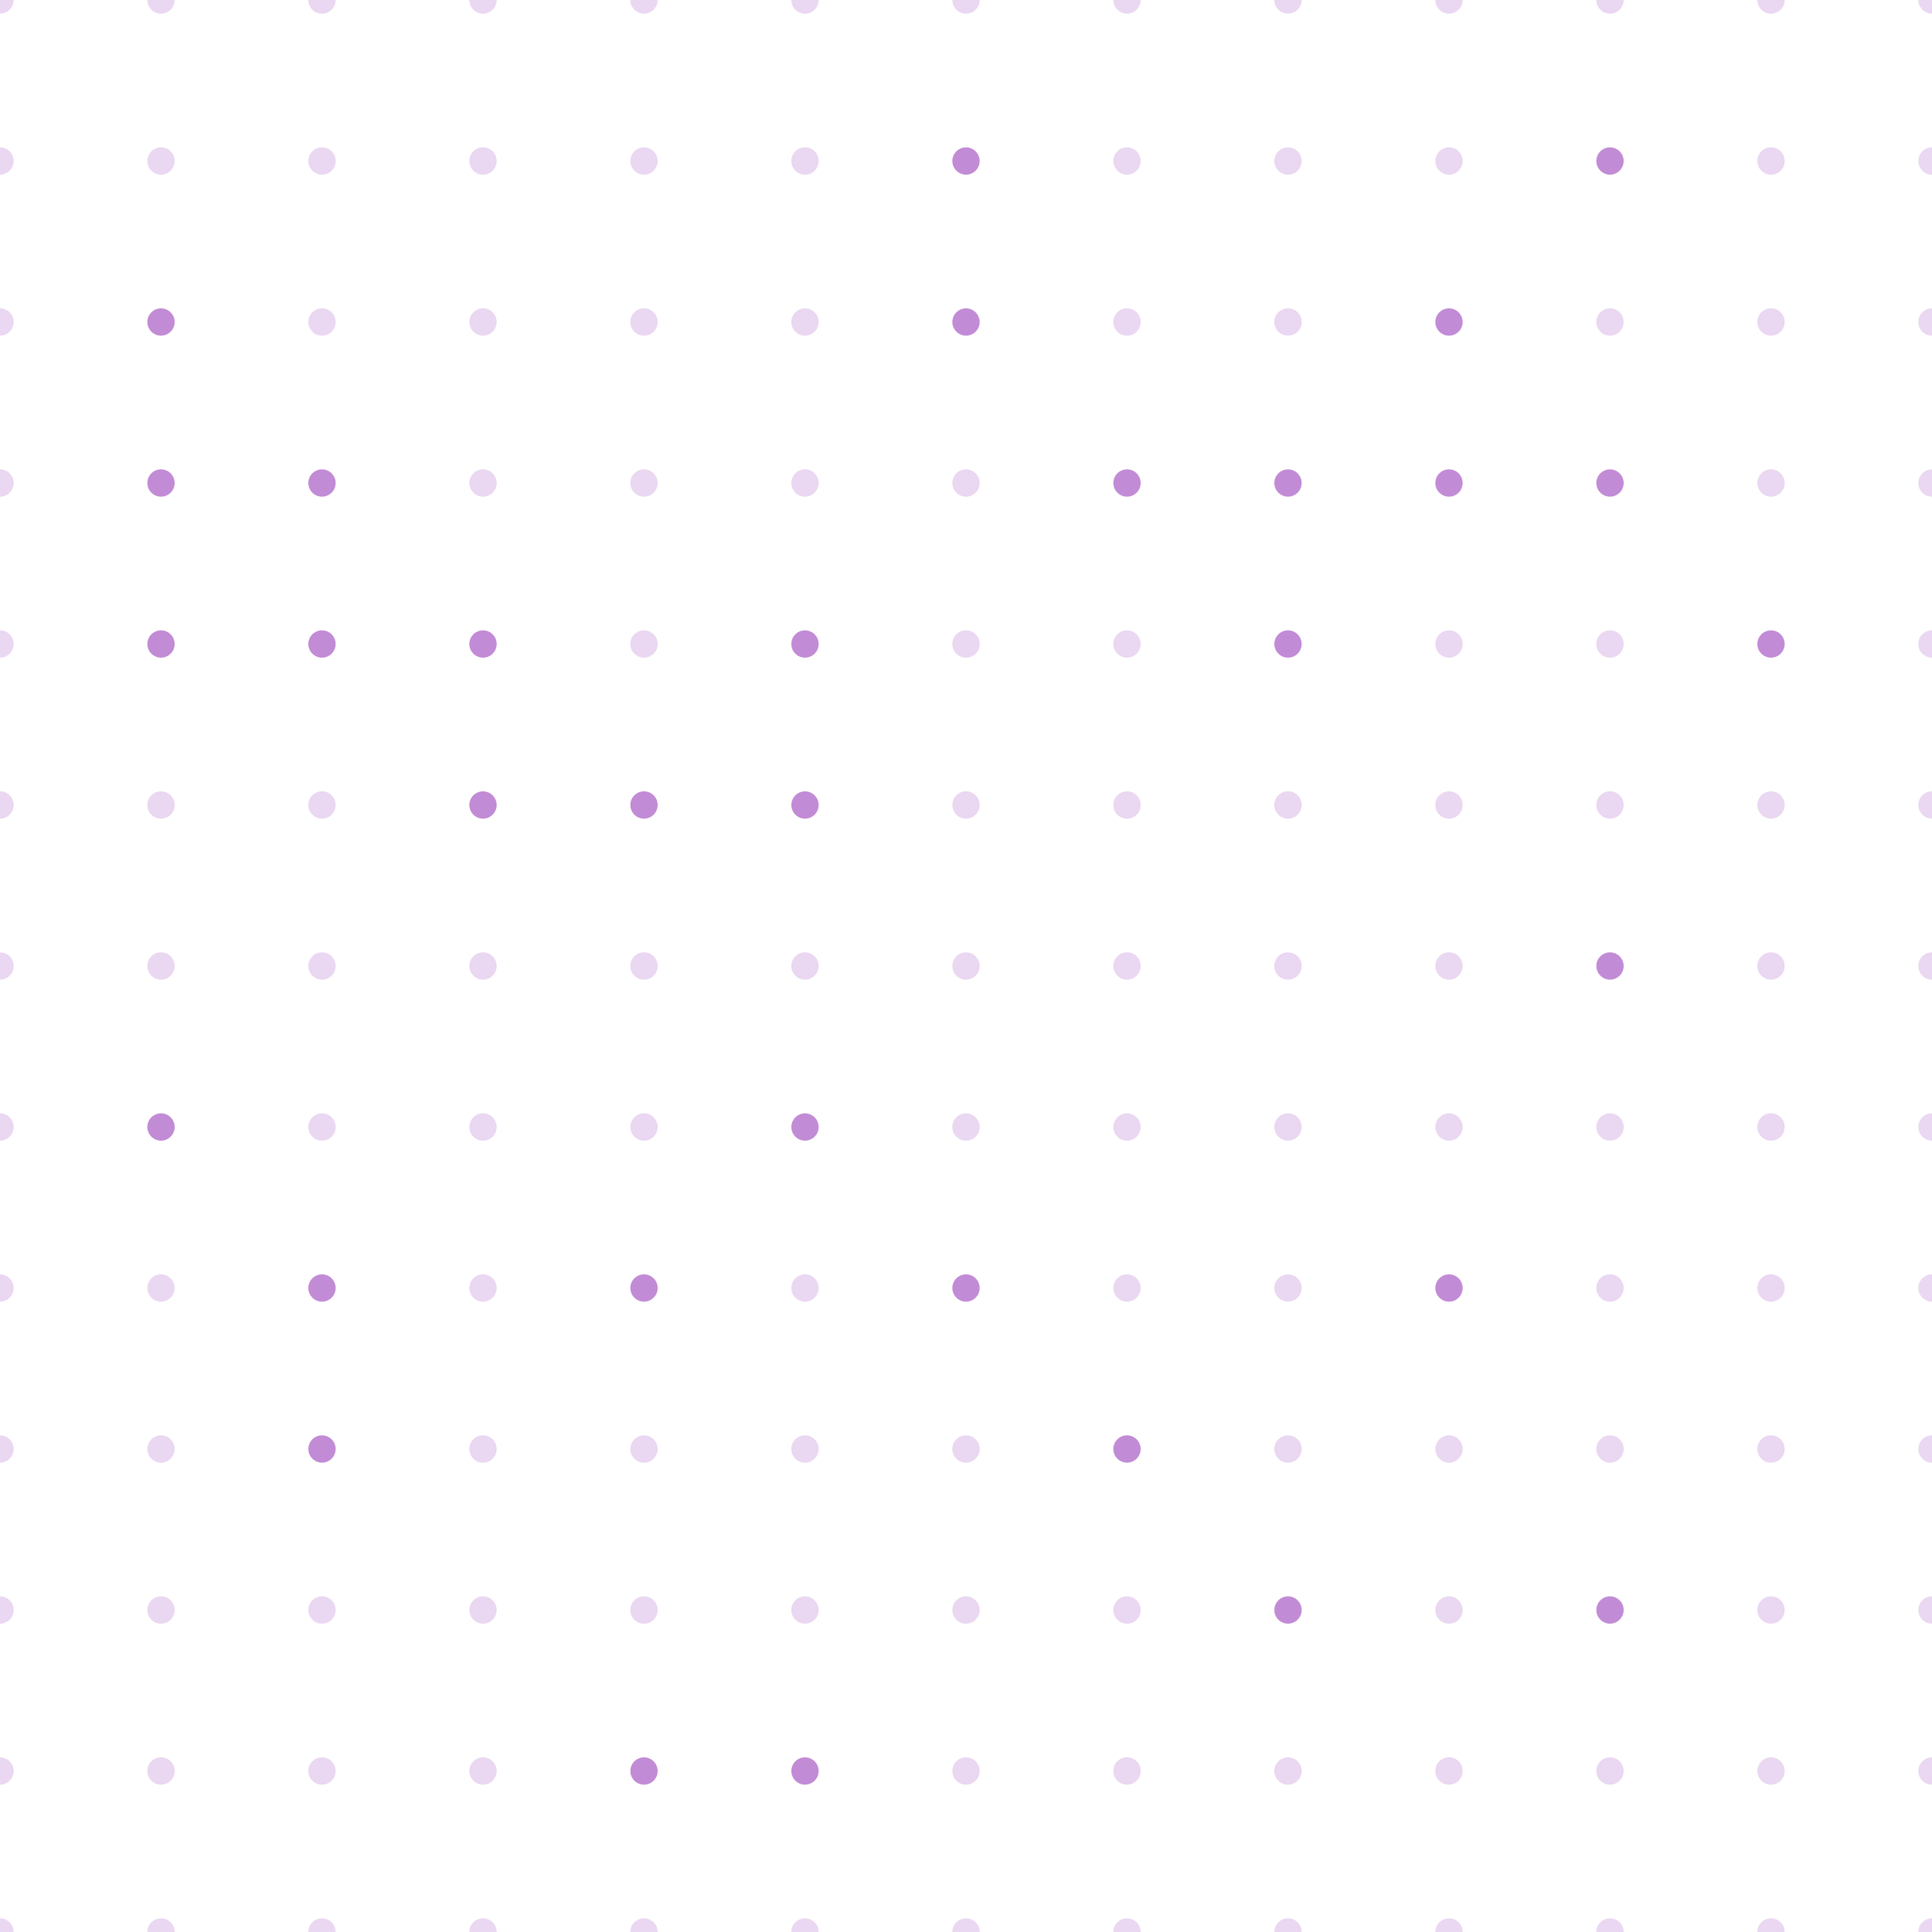 <svg xmlns="http://www.w3.org/2000/svg" version="1.1" xmlns:xlink="http://www.w3.org/1999/xlink" xmlns:svgjs="http://svgjs.dev/svgjs" viewBox="0 0 800 800" opacity="0.51" width="800" height="800"><g stroke-width="2.5" stroke="#881cadff" fill="none"><circle r="5.658" cx="0" cy="0" fill="#881cadff" stroke="none" opacity="0.35"></circle><circle r="5.658" cx="66.667" cy="0" fill="#881cadff" stroke="none" opacity="0.35"></circle><circle r="5.658" cx="133.333" cy="0" fill="#881cadff" stroke="none" opacity="0.35"></circle><circle r="5.658" cx="200" cy="0" fill="#881cadff" stroke="none" opacity="0.35"></circle><circle r="5.658" cx="266.667" cy="0" fill="#881cadff" stroke="none" opacity="0.35"></circle><circle r="5.658" cx="333.333" cy="0" fill="#881cadff" stroke="none" opacity="0.35"></circle><circle r="5.658" cx="400" cy="0" fill="#881cadff" stroke="none" opacity="0.35"></circle><circle r="5.658" cx="466.667" cy="0" fill="#881cadff" stroke="none" opacity="0.35"></circle><circle r="5.658" cx="533.333" cy="0" fill="#881cadff" stroke="none" opacity="0.35"></circle><circle r="5.658" cx="600" cy="0" fill="#881cadff" stroke="none" opacity="0.35"></circle><circle r="5.658" cx="666.667" cy="0" fill="#881cadff" stroke="none" opacity="0.35"></circle><circle r="5.658" cx="733.333" cy="0" fill="#881cadff" stroke="none" opacity="0.35"></circle><circle r="5.658" cx="800" cy="0" fill="#881cadff" stroke="none" opacity="0.35"></circle><circle r="5.658" cx="0" cy="66.667" fill="#881cadff" stroke="none" opacity="0.35"></circle><circle r="5.658" cx="66.667" cy="66.667" fill="#881cadff" stroke="none" opacity="0.35"></circle><circle r="5.658" cx="133.333" cy="66.667" fill="#881cadff" stroke="none" opacity="0.35"></circle><circle r="5.658" cx="200" cy="66.667" fill="#881cadff" stroke="none" opacity="0.35"></circle><circle r="5.658" cx="266.667" cy="66.667" fill="#881cadff" stroke="none" opacity="0.35"></circle><circle r="5.658" cx="333.333" cy="66.667" fill="#881cadff" stroke="none" opacity="0.35"></circle><circle r="5.658" cx="400" cy="66.667" fill="#881cadff" stroke="none"></circle><circle r="5.658" cx="466.667" cy="66.667" fill="#881cadff" stroke="none" opacity="0.35"></circle><circle r="5.658" cx="533.333" cy="66.667" fill="#881cadff" stroke="none" opacity="0.35"></circle><circle r="5.658" cx="600" cy="66.667" fill="#881cadff" stroke="none" opacity="0.35"></circle><circle r="5.658" cx="666.667" cy="66.667" fill="#881cadff" stroke="none"></circle><circle r="5.658" cx="733.333" cy="66.667" fill="#881cadff" stroke="none" opacity="0.35"></circle><circle r="5.658" cx="800" cy="66.667" fill="#881cadff" stroke="none" opacity="0.35"></circle><circle r="5.658" cx="0" cy="133.333" fill="#881cadff" stroke="none" opacity="0.35"></circle><circle r="5.658" cx="66.667" cy="133.333" fill="#881cadff" stroke="none"></circle><circle r="5.658" cx="133.333" cy="133.333" fill="#881cadff" stroke="none" opacity="0.35"></circle><circle r="5.658" cx="200" cy="133.333" fill="#881cadff" stroke="none" opacity="0.35"></circle><circle r="5.658" cx="266.667" cy="133.333" fill="#881cadff" stroke="none" opacity="0.35"></circle><circle r="5.658" cx="333.333" cy="133.333" fill="#881cadff" stroke="none" opacity="0.35"></circle><circle r="5.658" cx="400" cy="133.333" fill="#881cadff" stroke="none"></circle><circle r="5.658" cx="466.667" cy="133.333" fill="#881cadff" stroke="none" opacity="0.35"></circle><circle r="5.658" cx="533.333" cy="133.333" fill="#881cadff" stroke="none" opacity="0.35"></circle><circle r="5.658" cx="600" cy="133.333" fill="#881cadff" stroke="none"></circle><circle r="5.658" cx="666.667" cy="133.333" fill="#881cadff" stroke="none" opacity="0.35"></circle><circle r="5.658" cx="733.333" cy="133.333" fill="#881cadff" stroke="none" opacity="0.35"></circle><circle r="5.658" cx="800" cy="133.333" fill="#881cadff" stroke="none" opacity="0.35"></circle><circle r="5.658" cx="0" cy="200" fill="#881cadff" stroke="none" opacity="0.35"></circle><circle r="5.658" cx="66.667" cy="200" fill="#881cadff" stroke="none"></circle><circle r="5.658" cx="133.333" cy="200" fill="#881cadff" stroke="none"></circle><circle r="5.658" cx="200" cy="200" fill="#881cadff" stroke="none" opacity="0.35"></circle><circle r="5.658" cx="266.667" cy="200" fill="#881cadff" stroke="none" opacity="0.35"></circle><circle r="5.658" cx="333.333" cy="200" fill="#881cadff" stroke="none" opacity="0.35"></circle><circle r="5.658" cx="400" cy="200" fill="#881cadff" stroke="none" opacity="0.35"></circle><circle r="5.658" cx="466.667" cy="200" fill="#881cadff" stroke="none"></circle><circle r="5.658" cx="533.333" cy="200" fill="#881cadff" stroke="none"></circle><circle r="5.658" cx="600" cy="200" fill="#881cadff" stroke="none"></circle><circle r="5.658" cx="666.667" cy="200" fill="#881cadff" stroke="none"></circle><circle r="5.658" cx="733.333" cy="200" fill="#881cadff" stroke="none" opacity="0.35"></circle><circle r="5.658" cx="800" cy="200" fill="#881cadff" stroke="none" opacity="0.35"></circle><circle r="5.658" cx="0" cy="266.667" fill="#881cadff" stroke="none" opacity="0.35"></circle><circle r="5.658" cx="66.667" cy="266.667" fill="#881cadff" stroke="none"></circle><circle r="5.658" cx="133.333" cy="266.667" fill="#881cadff" stroke="none"></circle><circle r="5.658" cx="200" cy="266.667" fill="#881cadff" stroke="none"></circle><circle r="5.658" cx="266.667" cy="266.667" fill="#881cadff" stroke="none" opacity="0.35"></circle><circle r="5.658" cx="333.333" cy="266.667" fill="#881cadff" stroke="none"></circle><circle r="5.658" cx="400" cy="266.667" fill="#881cadff" stroke="none" opacity="0.35"></circle><circle r="5.658" cx="466.667" cy="266.667" fill="#881cadff" stroke="none" opacity="0.35"></circle><circle r="5.658" cx="533.333" cy="266.667" fill="#881cadff" stroke="none"></circle><circle r="5.658" cx="600" cy="266.667" fill="#881cadff" stroke="none" opacity="0.35"></circle><circle r="5.658" cx="666.667" cy="266.667" fill="#881cadff" stroke="none" opacity="0.35"></circle><circle r="5.658" cx="733.333" cy="266.667" fill="#881cadff" stroke="none"></circle><circle r="5.658" cx="800" cy="266.667" fill="#881cadff" stroke="none" opacity="0.35"></circle><circle r="5.658" cx="0" cy="333.333" fill="#881cadff" stroke="none" opacity="0.35"></circle><circle r="5.658" cx="66.667" cy="333.333" fill="#881cadff" stroke="none" opacity="0.35"></circle><circle r="5.658" cx="133.333" cy="333.333" fill="#881cadff" stroke="none" opacity="0.35"></circle><circle r="5.658" cx="200" cy="333.333" fill="#881cadff" stroke="none"></circle><circle r="5.658" cx="266.667" cy="333.333" fill="#881cadff" stroke="none"></circle><circle r="5.658" cx="333.333" cy="333.333" fill="#881cadff" stroke="none"></circle><circle r="5.658" cx="400" cy="333.333" fill="#881cadff" stroke="none" opacity="0.35"></circle><circle r="5.658" cx="466.667" cy="333.333" fill="#881cadff" stroke="none" opacity="0.35"></circle><circle r="5.658" cx="533.333" cy="333.333" fill="#881cadff" stroke="none" opacity="0.35"></circle><circle r="5.658" cx="600" cy="333.333" fill="#881cadff" stroke="none" opacity="0.35"></circle><circle r="5.658" cx="666.667" cy="333.333" fill="#881cadff" stroke="none" opacity="0.35"></circle><circle r="5.658" cx="733.333" cy="333.333" fill="#881cadff" stroke="none" opacity="0.35"></circle><circle r="5.658" cx="800" cy="333.333" fill="#881cadff" stroke="none" opacity="0.35"></circle><circle r="5.658" cx="0" cy="400" fill="#881cadff" stroke="none" opacity="0.35"></circle><circle r="5.658" cx="66.667" cy="400" fill="#881cadff" stroke="none" opacity="0.35"></circle><circle r="5.658" cx="133.333" cy="400" fill="#881cadff" stroke="none" opacity="0.35"></circle><circle r="5.658" cx="200" cy="400" fill="#881cadff" stroke="none" opacity="0.35"></circle><circle r="5.658" cx="266.667" cy="400" fill="#881cadff" stroke="none" opacity="0.35"></circle><circle r="5.658" cx="333.333" cy="400" fill="#881cadff" stroke="none" opacity="0.35"></circle><circle r="5.658" cx="400" cy="400" fill="#881cadff" stroke="none" opacity="0.35"></circle><circle r="5.658" cx="466.667" cy="400" fill="#881cadff" stroke="none" opacity="0.35"></circle><circle r="5.658" cx="533.333" cy="400" fill="#881cadff" stroke="none" opacity="0.35"></circle><circle r="5.658" cx="600" cy="400" fill="#881cadff" stroke="none" opacity="0.35"></circle><circle r="5.658" cx="666.667" cy="400" fill="#881cadff" stroke="none"></circle><circle r="5.658" cx="733.333" cy="400" fill="#881cadff" stroke="none" opacity="0.35"></circle><circle r="5.658" cx="800" cy="400" fill="#881cadff" stroke="none" opacity="0.35"></circle><circle r="5.658" cx="0" cy="466.667" fill="#881cadff" stroke="none" opacity="0.35"></circle><circle r="5.658" cx="66.667" cy="466.667" fill="#881cadff" stroke="none"></circle><circle r="5.658" cx="133.333" cy="466.667" fill="#881cadff" stroke="none" opacity="0.35"></circle><circle r="5.658" cx="200" cy="466.667" fill="#881cadff" stroke="none" opacity="0.35"></circle><circle r="5.658" cx="266.667" cy="466.667" fill="#881cadff" stroke="none" opacity="0.35"></circle><circle r="5.658" cx="333.333" cy="466.667" fill="#881cadff" stroke="none"></circle><circle r="5.658" cx="400" cy="466.667" fill="#881cadff" stroke="none" opacity="0.35"></circle><circle r="5.658" cx="466.667" cy="466.667" fill="#881cadff" stroke="none" opacity="0.35"></circle><circle r="5.658" cx="533.333" cy="466.667" fill="#881cadff" stroke="none" opacity="0.35"></circle><circle r="5.658" cx="600" cy="466.667" fill="#881cadff" stroke="none" opacity="0.35"></circle><circle r="5.658" cx="666.667" cy="466.667" fill="#881cadff" stroke="none" opacity="0.35"></circle><circle r="5.658" cx="733.333" cy="466.667" fill="#881cadff" stroke="none" opacity="0.35"></circle><circle r="5.658" cx="800" cy="466.667" fill="#881cadff" stroke="none" opacity="0.35"></circle><circle r="5.658" cx="0" cy="533.333" fill="#881cadff" stroke="none" opacity="0.35"></circle><circle r="5.658" cx="66.667" cy="533.333" fill="#881cadff" stroke="none" opacity="0.35"></circle><circle r="5.658" cx="133.333" cy="533.333" fill="#881cadff" stroke="none"></circle><circle r="5.658" cx="200" cy="533.333" fill="#881cadff" stroke="none" opacity="0.35"></circle><circle r="5.658" cx="266.667" cy="533.333" fill="#881cadff" stroke="none"></circle><circle r="5.658" cx="333.333" cy="533.333" fill="#881cadff" stroke="none" opacity="0.35"></circle><circle r="5.658" cx="400" cy="533.333" fill="#881cadff" stroke="none"></circle><circle r="5.658" cx="466.667" cy="533.333" fill="#881cadff" stroke="none" opacity="0.35"></circle><circle r="5.658" cx="533.333" cy="533.333" fill="#881cadff" stroke="none" opacity="0.35"></circle><circle r="5.658" cx="600" cy="533.333" fill="#881cadff" stroke="none"></circle><circle r="5.658" cx="666.667" cy="533.333" fill="#881cadff" stroke="none" opacity="0.35"></circle><circle r="5.658" cx="733.333" cy="533.333" fill="#881cadff" stroke="none" opacity="0.35"></circle><circle r="5.658" cx="800" cy="533.333" fill="#881cadff" stroke="none" opacity="0.35"></circle><circle r="5.658" cx="0" cy="600" fill="#881cadff" stroke="none" opacity="0.35"></circle><circle r="5.658" cx="66.667" cy="600" fill="#881cadff" stroke="none" opacity="0.35"></circle><circle r="5.658" cx="133.333" cy="600" fill="#881cadff" stroke="none"></circle><circle r="5.658" cx="200" cy="600" fill="#881cadff" stroke="none" opacity="0.35"></circle><circle r="5.658" cx="266.667" cy="600" fill="#881cadff" stroke="none" opacity="0.35"></circle><circle r="5.658" cx="333.333" cy="600" fill="#881cadff" stroke="none" opacity="0.35"></circle><circle r="5.658" cx="400" cy="600" fill="#881cadff" stroke="none" opacity="0.35"></circle><circle r="5.658" cx="466.667" cy="600" fill="#881cadff" stroke="none"></circle><circle r="5.658" cx="533.333" cy="600" fill="#881cadff" stroke="none" opacity="0.35"></circle><circle r="5.658" cx="600" cy="600" fill="#881cadff" stroke="none" opacity="0.35"></circle><circle r="5.658" cx="666.667" cy="600" fill="#881cadff" stroke="none" opacity="0.35"></circle><circle r="5.658" cx="733.333" cy="600" fill="#881cadff" stroke="none" opacity="0.35"></circle><circle r="5.658" cx="800" cy="600" fill="#881cadff" stroke="none" opacity="0.35"></circle><circle r="5.658" cx="0" cy="666.667" fill="#881cadff" stroke="none" opacity="0.35"></circle><circle r="5.658" cx="66.667" cy="666.667" fill="#881cadff" stroke="none" opacity="0.35"></circle><circle r="5.658" cx="133.333" cy="666.667" fill="#881cadff" stroke="none" opacity="0.35"></circle><circle r="5.658" cx="200" cy="666.667" fill="#881cadff" stroke="none" opacity="0.35"></circle><circle r="5.658" cx="266.667" cy="666.667" fill="#881cadff" stroke="none" opacity="0.35"></circle><circle r="5.658" cx="333.333" cy="666.667" fill="#881cadff" stroke="none" opacity="0.35"></circle><circle r="5.658" cx="400" cy="666.667" fill="#881cadff" stroke="none" opacity="0.35"></circle><circle r="5.658" cx="466.667" cy="666.667" fill="#881cadff" stroke="none" opacity="0.35"></circle><circle r="5.658" cx="533.333" cy="666.667" fill="#881cadff" stroke="none"></circle><circle r="5.658" cx="600" cy="666.667" fill="#881cadff" stroke="none" opacity="0.35"></circle><circle r="5.658" cx="666.667" cy="666.667" fill="#881cadff" stroke="none"></circle><circle r="5.658" cx="733.333" cy="666.667" fill="#881cadff" stroke="none" opacity="0.35"></circle><circle r="5.658" cx="800" cy="666.667" fill="#881cadff" stroke="none" opacity="0.35"></circle><circle r="5.658" cx="0" cy="733.333" fill="#881cadff" stroke="none" opacity="0.35"></circle><circle r="5.658" cx="66.667" cy="733.333" fill="#881cadff" stroke="none" opacity="0.35"></circle><circle r="5.658" cx="133.333" cy="733.333" fill="#881cadff" stroke="none" opacity="0.35"></circle><circle r="5.658" cx="200" cy="733.333" fill="#881cadff" stroke="none" opacity="0.35"></circle><circle r="5.658" cx="266.667" cy="733.333" fill="#881cadff" stroke="none"></circle><circle r="5.658" cx="333.333" cy="733.333" fill="#881cadff" stroke="none"></circle><circle r="5.658" cx="400" cy="733.333" fill="#881cadff" stroke="none" opacity="0.35"></circle><circle r="5.658" cx="466.667" cy="733.333" fill="#881cadff" stroke="none" opacity="0.35"></circle><circle r="5.658" cx="533.333" cy="733.333" fill="#881cadff" stroke="none" opacity="0.35"></circle><circle r="5.658" cx="600" cy="733.333" fill="#881cadff" stroke="none" opacity="0.35"></circle><circle r="5.658" cx="666.667" cy="733.333" fill="#881cadff" stroke="none" opacity="0.35"></circle><circle r="5.658" cx="733.333" cy="733.333" fill="#881cadff" stroke="none" opacity="0.35"></circle><circle r="5.658" cx="800" cy="733.333" fill="#881cadff" stroke="none" opacity="0.35"></circle><circle r="5.658" cx="0" cy="800" fill="#881cadff" stroke="none" opacity="0.35"></circle><circle r="5.658" cx="66.667" cy="800" fill="#881cadff" stroke="none" opacity="0.35"></circle><circle r="5.658" cx="133.333" cy="800" fill="#881cadff" stroke="none" opacity="0.35"></circle><circle r="5.658" cx="200" cy="800" fill="#881cadff" stroke="none" opacity="0.35"></circle><circle r="5.658" cx="266.667" cy="800" fill="#881cadff" stroke="none" opacity="0.35"></circle><circle r="5.658" cx="333.333" cy="800" fill="#881cadff" stroke="none" opacity="0.35"></circle><circle r="5.658" cx="400" cy="800" fill="#881cadff" stroke="none" opacity="0.35"></circle><circle r="5.658" cx="466.667" cy="800" fill="#881cadff" stroke="none" opacity="0.35"></circle><circle r="5.658" cx="533.333" cy="800" fill="#881cadff" stroke="none" opacity="0.35"></circle><circle r="5.658" cx="600" cy="800" fill="#881cadff" stroke="none" opacity="0.35"></circle><circle r="5.658" cx="666.667" cy="800" fill="#881cadff" stroke="none" opacity="0.35"></circle><circle r="5.658" cx="733.333" cy="800" fill="#881cadff" stroke="none" opacity="0.35"></circle><circle r="5.658" cx="800" cy="800" fill="#881cadff" stroke="none" opacity="0.35"></circle></g></svg>